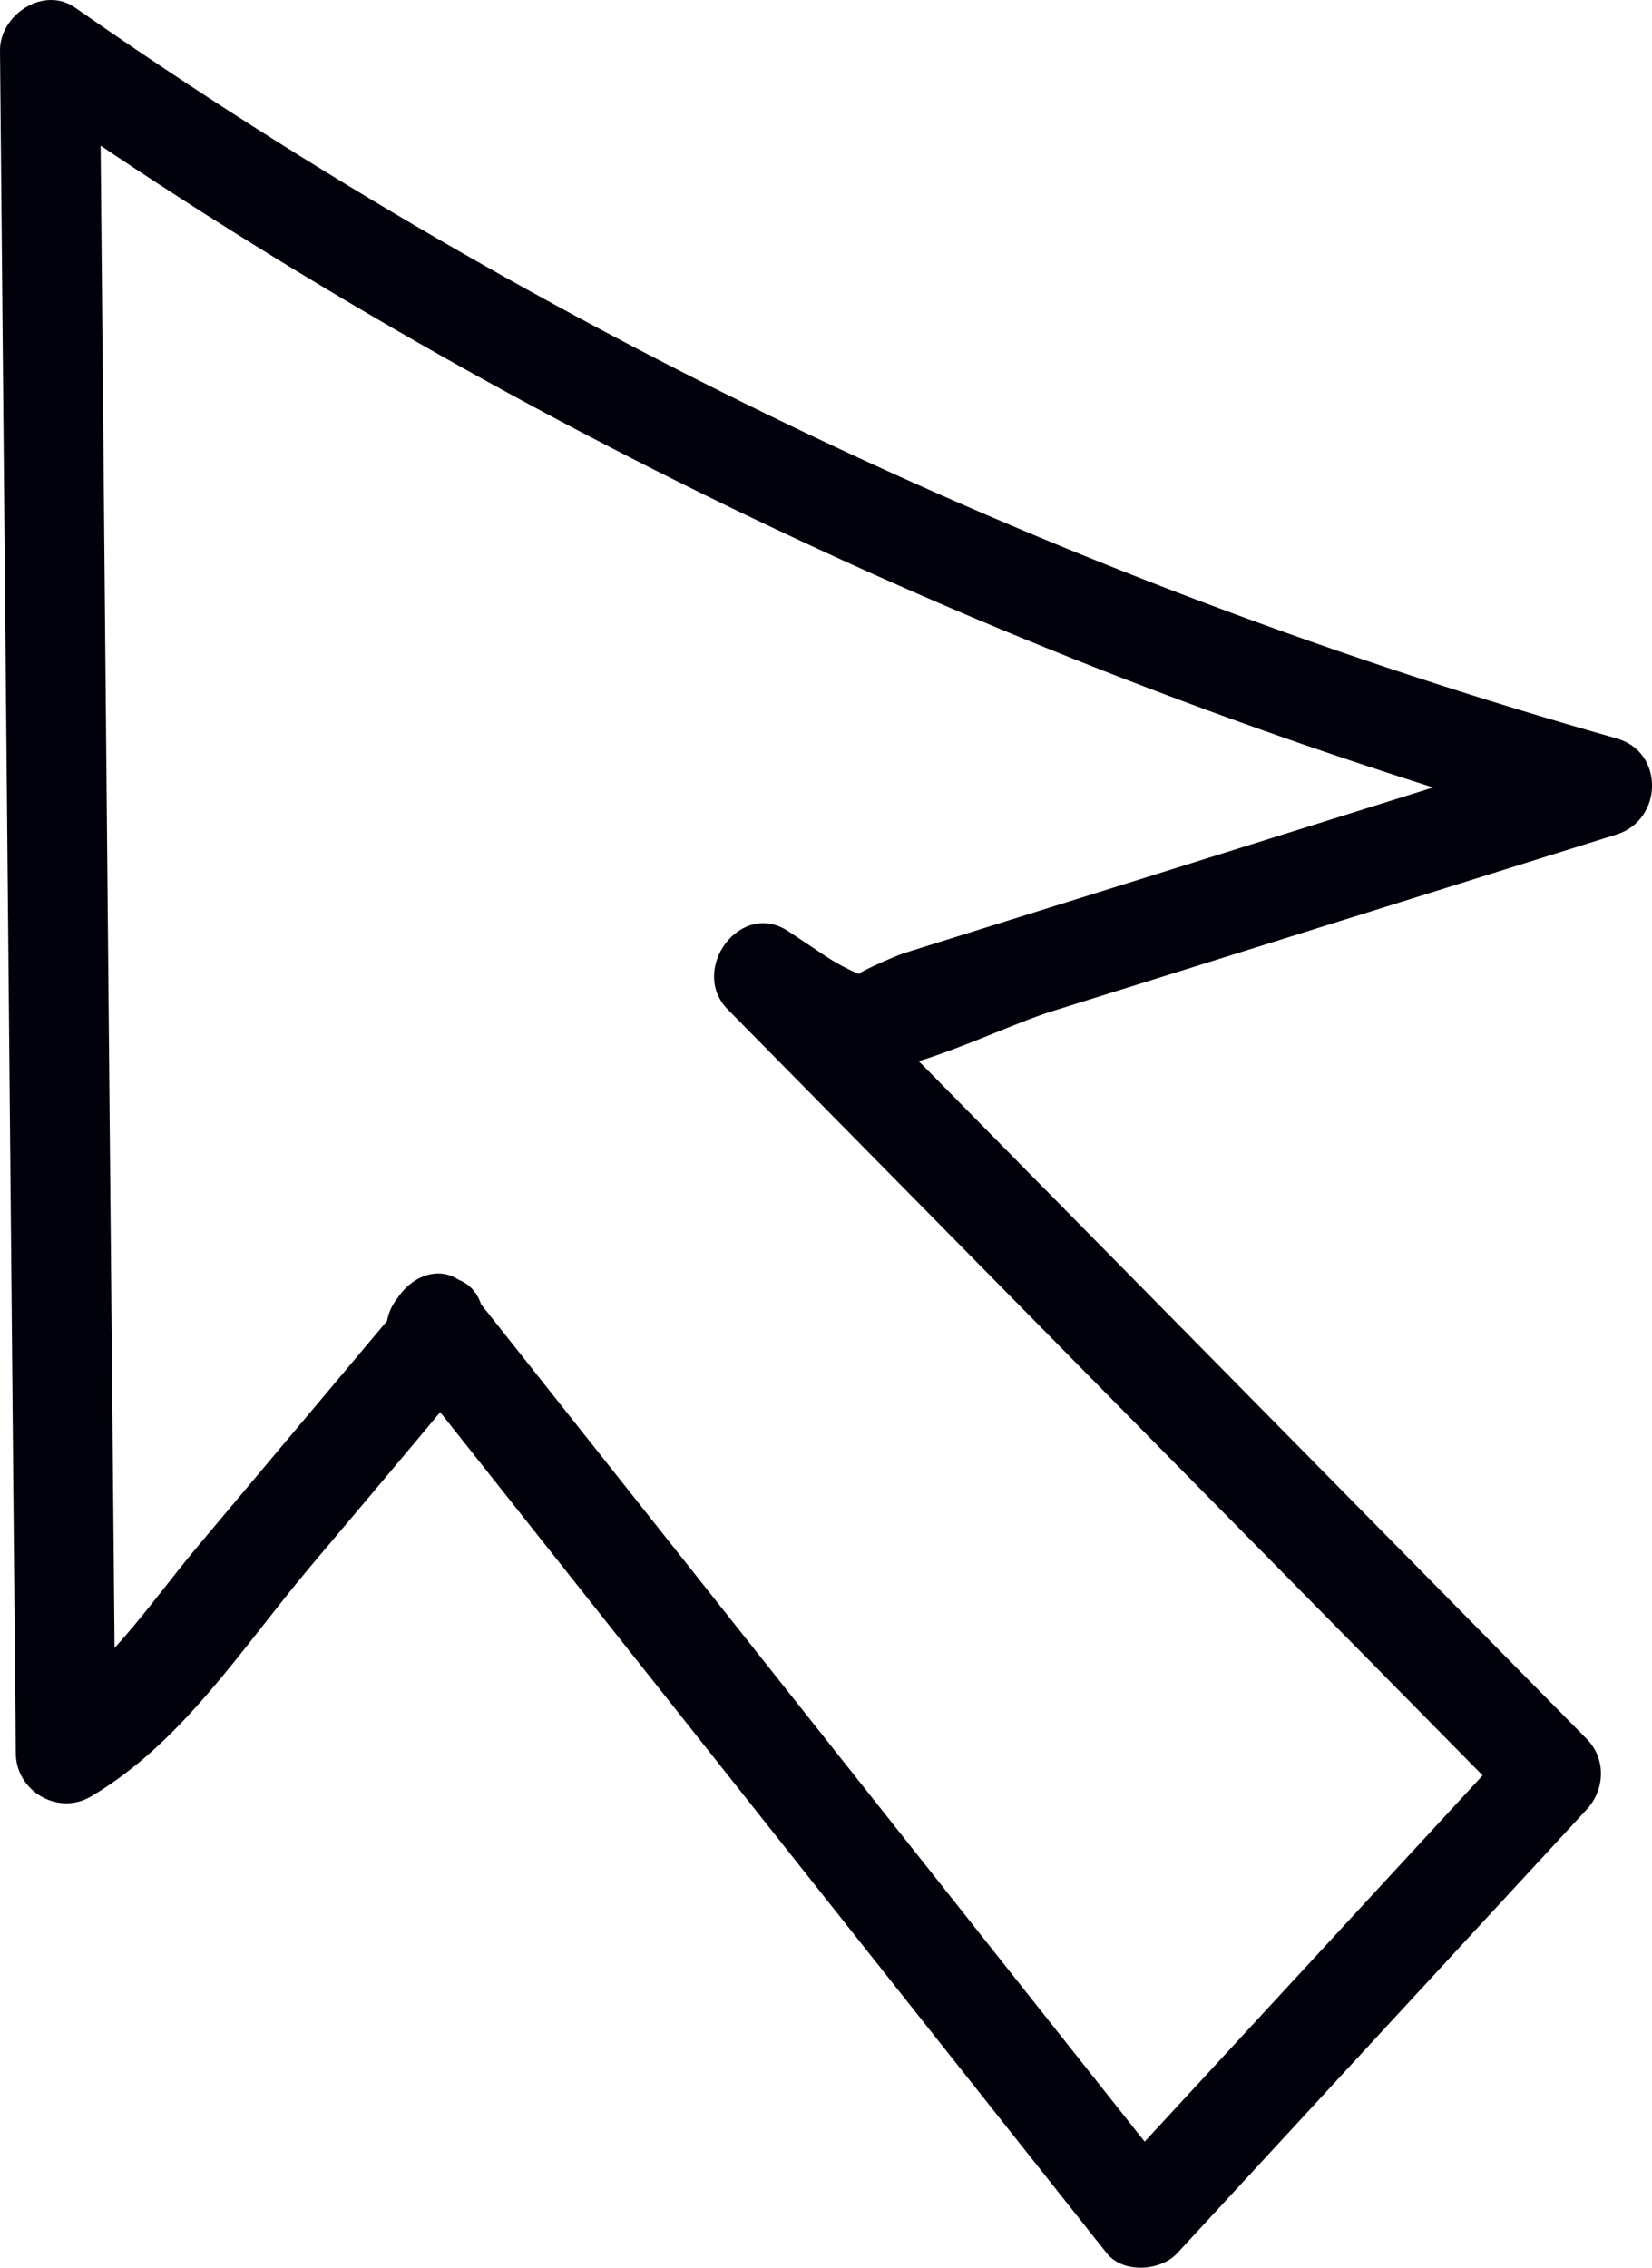 <svg xmlns="http://www.w3.org/2000/svg" width="24.859" height="34.112" viewBox="0 0 24.859 34.112" creator="Katerina Limpitsouni"><path d="M6.016,20.476l10.638,13.418c.245,.309,.81,.272,1.061,0,2.054-2.225,4.108-4.45,6.162-6.675,.276-.299,.294-.762,0-1.061-3.955-4.011-7.909-8.023-11.864-12.034l-.909,1.178c.36,.24,.755,.618,1.156,.771,.954,.364,2.625-.565,3.565-.859,2.833-.887,5.667-1.774,8.5-2.661,.698-.218,.728-1.241,0-1.446C16.026,8.761,8.201,5.047,1.129,.114,.654-.217-.005,.226,0,.762,.079,9.3,.158,17.838,.238,26.377c.005,.566,.634,.939,1.129,.648,1.374-.809,2.269-2.228,3.286-3.439,.716-.852,1.438-1.699,2.148-2.556,.375-.453,.567-.685,.469-1.283-.155-.95-1.6-.547-1.446,.399l.031,.188,.193-.73-3.069,3.652c-.735,.875-1.381,1.892-2.369,2.474l1.129,.648c-.079-8.538-.158-17.077-.238-25.615L.371,1.409C7.544,6.412,15.511,10.175,23.926,12.552v-1.446c-2.527,.791-5.054,1.582-7.581,2.374-.613,.192-1.225,.384-1.838,.575-.306,.096-.613,.192-.919,.288-.098,.031-.765,.322-.65,.312-.007,.001-.262-.105-.499-.262l-.578-.385c-.721-.48-1.496,.582-.909,1.178,3.955,4.011,7.909,8.023,11.864,12.034v-1.061c-2.054,2.225-4.108,4.45-6.162,6.675h1.061L7.077,19.415c-.599-.756-1.655,.312-1.061,1.061Z" fill="#01010C" origin="undraw"/></svg>